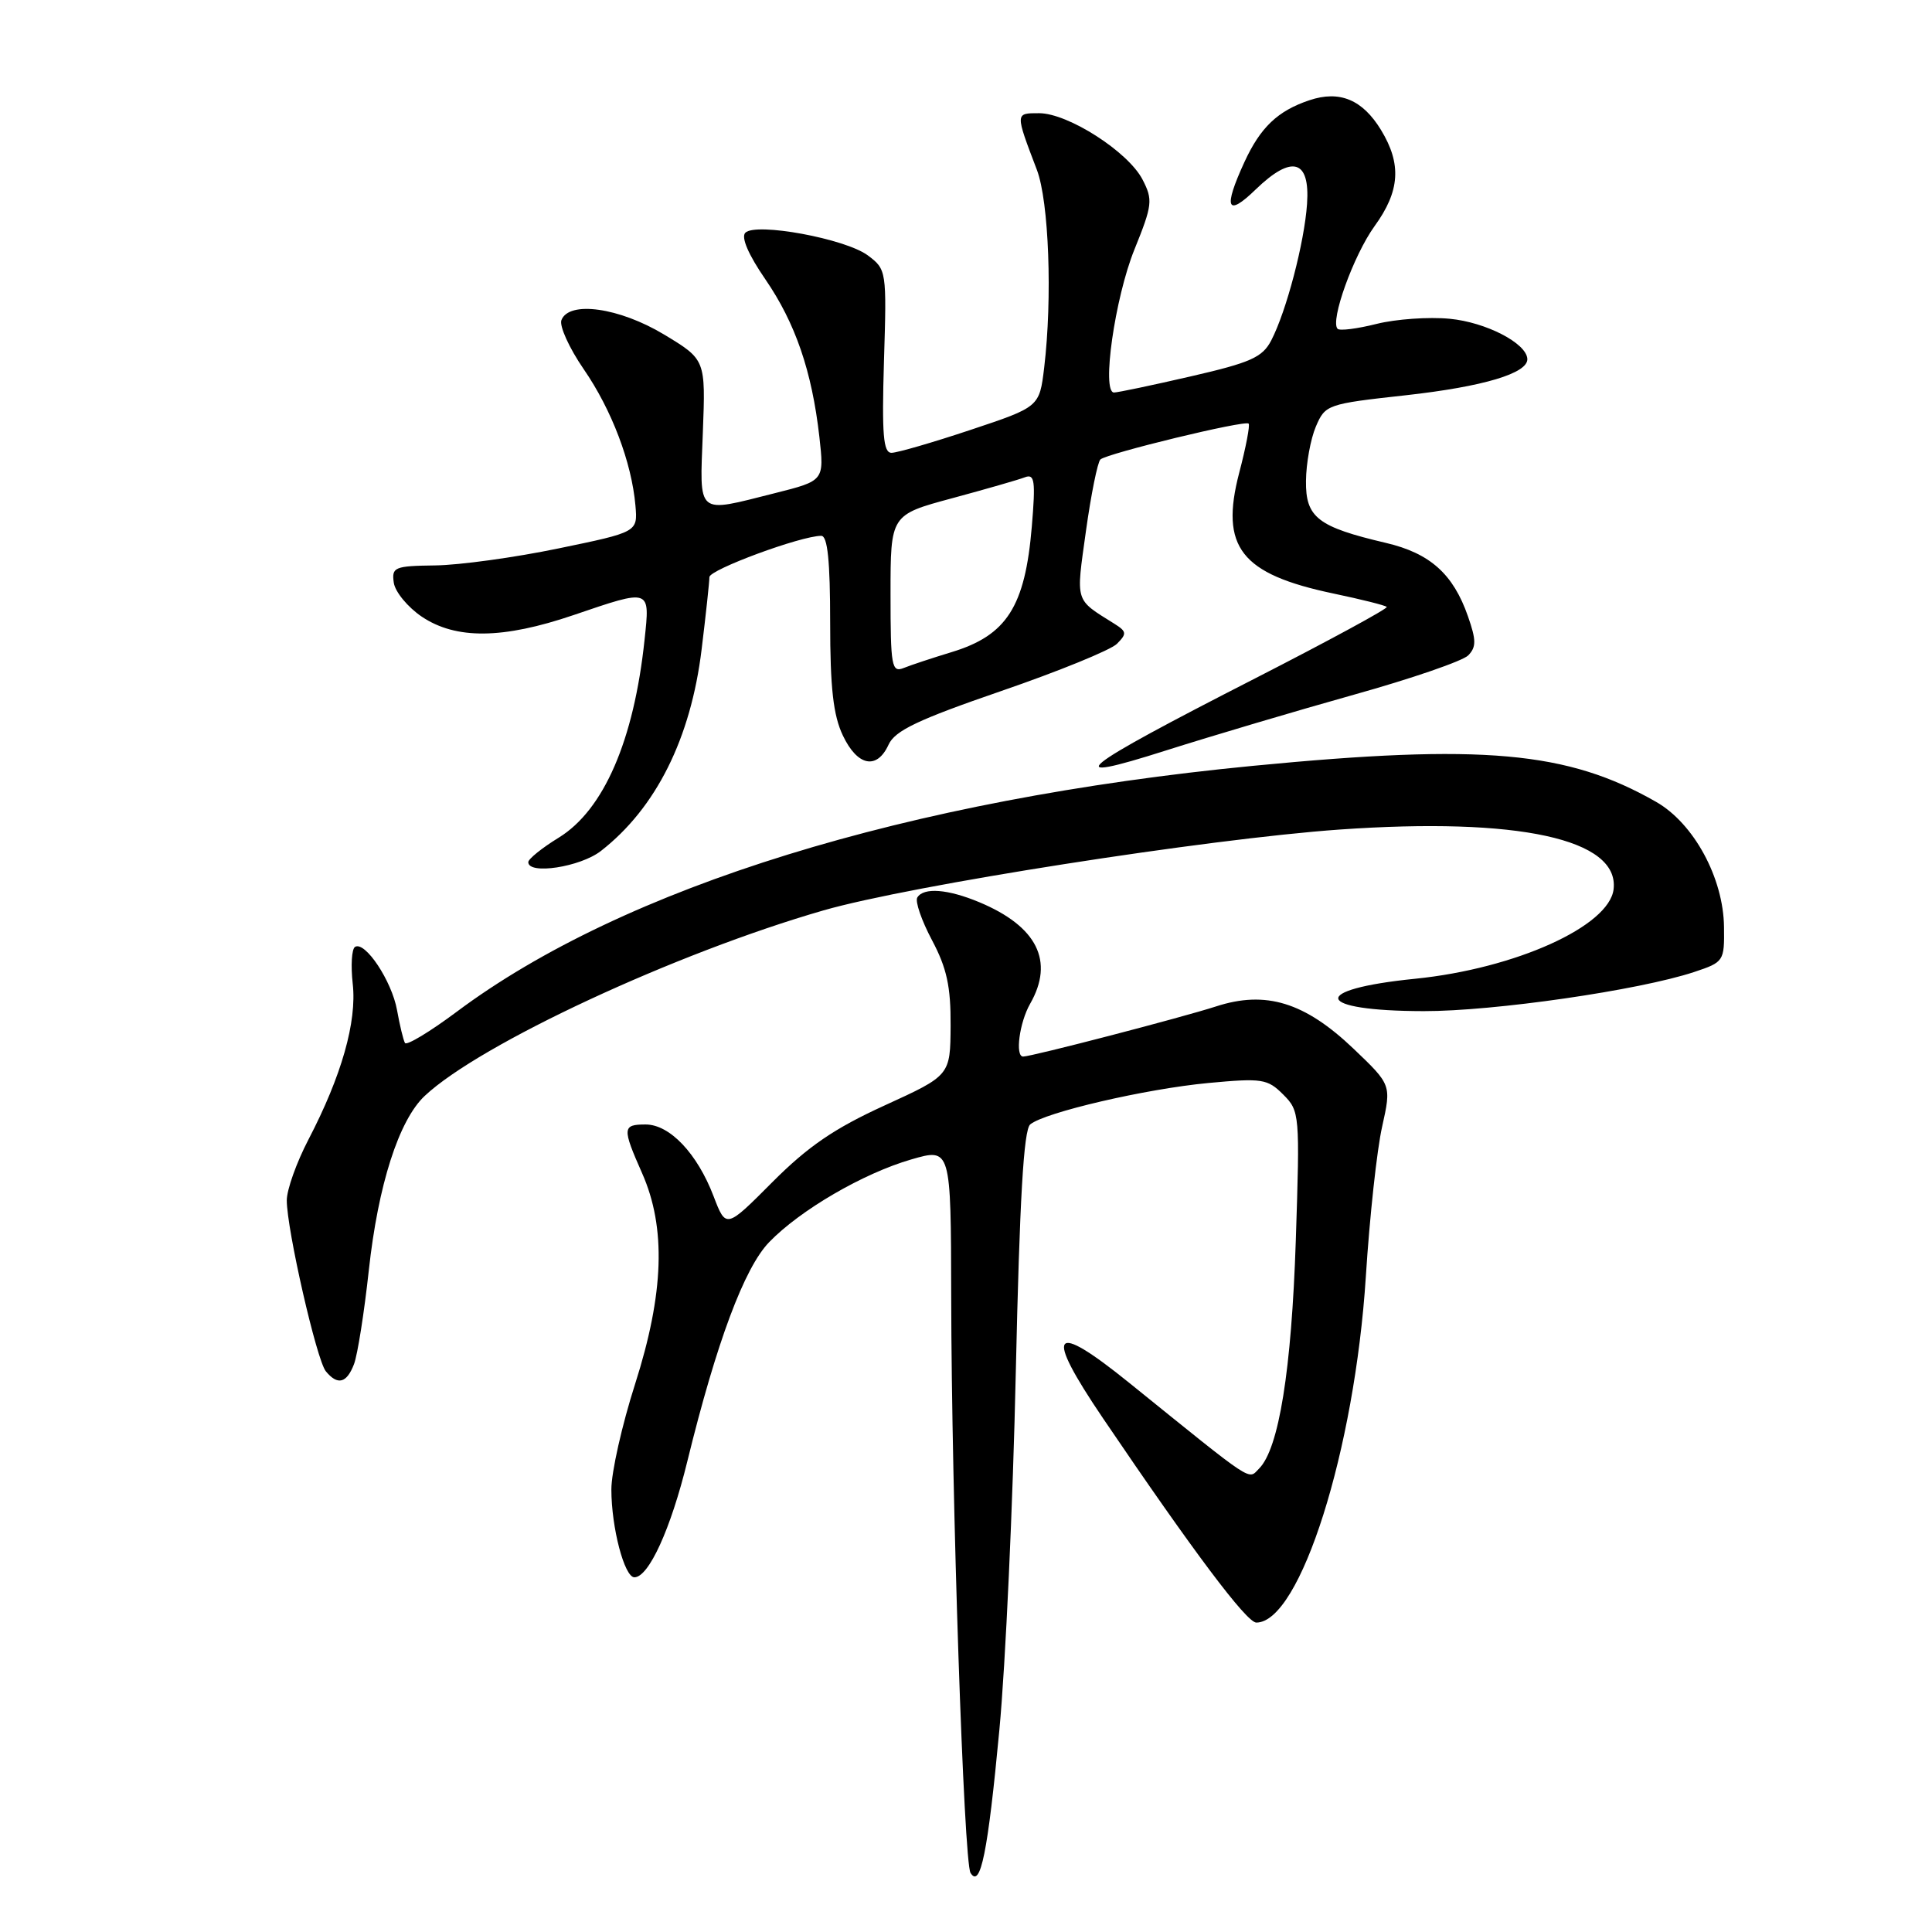 <?xml version="1.0" encoding="UTF-8" standalone="no"?>
<!DOCTYPE svg PUBLIC "-//W3C//DTD SVG 1.1//EN" "http://www.w3.org/Graphics/SVG/1.1/DTD/svg11.dtd" >
<svg xmlns="http://www.w3.org/2000/svg" xmlns:xlink="http://www.w3.org/1999/xlink" version="1.1" viewBox="0 0 256 256">
 <g >
 <path fill="currentColor"
d=" M 132.42 229.24 C 133.24 220.58 134.22 199.21 134.60 181.75 C 135.11 158.92 135.64 149.71 136.51 148.99 C 138.44 147.39 151.83 144.28 160.14 143.50 C 167.23 142.84 167.95 142.95 170.03 145.03 C 172.22 147.22 172.25 147.62 171.70 164.38 C 171.13 181.57 169.46 191.97 166.83 194.60 C 165.34 196.09 166.43 196.80 149.65 183.25 C 139.35 174.93 138.30 176.33 146.14 187.91 C 158.13 205.61 165.18 215.00 166.47 215.00 C 172.28 215.00 179.51 192.14 180.98 169.16 C 181.48 161.27 182.45 152.33 183.14 149.29 C 184.37 143.75 184.37 143.75 179.35 138.96 C 172.89 132.80 167.72 131.21 161.12 133.36 C 156.61 134.82 136.70 140.00 135.57 140.00 C 134.48 140.00 135.08 135.48 136.50 133.00 C 139.73 127.35 137.42 122.75 129.77 119.55 C 125.58 117.80 122.39 117.56 121.55 118.92 C 121.23 119.43 122.11 121.97 123.49 124.57 C 125.46 128.28 125.99 130.72 125.96 135.90 C 125.92 142.50 125.92 142.50 117.21 146.48 C 110.55 149.52 107.06 151.91 102.35 156.63 C 96.20 162.81 96.20 162.81 94.55 158.50 C 92.39 152.85 88.75 149.00 85.55 149.00 C 82.46 149.00 82.43 149.46 85.08 155.45 C 88.28 162.68 87.99 171.37 84.16 183.37 C 82.42 188.80 81.00 195.10 81.01 197.37 C 81.01 202.41 82.74 209.00 84.06 209.00 C 85.96 209.00 88.88 202.60 91.08 193.61 C 94.94 177.87 98.63 167.98 101.92 164.59 C 106.04 160.33 114.39 155.47 120.75 153.63 C 126.00 152.11 126.00 152.11 126.04 171.80 C 126.08 198.46 127.71 246.72 128.60 248.17 C 129.92 250.29 130.90 245.41 132.42 229.24 Z  M 46.91 180.75 C 47.38 179.51 48.26 173.92 48.87 168.32 C 50.10 157.02 52.85 148.43 56.28 145.21 C 63.59 138.34 89.52 126.28 109.12 120.63 C 120.59 117.32 160.02 111.15 177.50 109.92 C 201.19 108.26 214.59 111.18 213.81 117.83 C 213.23 122.74 200.78 128.35 187.52 129.69 C 173.38 131.11 174.13 133.96 188.65 133.98 C 197.94 134.00 217.22 131.21 224.50 128.79 C 228.41 127.49 228.50 127.36 228.44 122.84 C 228.37 116.34 224.44 109.10 219.44 106.25 C 207.69 99.53 196.47 98.53 166.00 101.48 C 120.22 105.92 82.64 117.53 60.51 134.07 C 56.96 136.72 53.87 138.58 53.66 138.20 C 53.44 137.81 52.97 135.86 52.61 133.85 C 51.91 129.97 48.37 124.65 47.04 125.47 C 46.60 125.75 46.47 127.95 46.74 130.37 C 47.30 135.39 45.26 142.57 40.87 151.00 C 39.29 154.03 38.00 157.65 38.00 159.05 C 38.00 162.90 41.96 180.25 43.18 181.71 C 44.74 183.60 45.94 183.29 46.91 180.75 Z  M 79.62 112.76 C 86.92 107.08 91.54 97.84 92.97 86.03 C 93.54 81.37 94.00 77.07 94.00 76.47 C 94.00 75.48 106.13 71.00 108.82 71.00 C 109.66 71.00 110.00 74.33 110.00 82.47 C 110.00 91.15 110.41 94.79 111.69 97.47 C 113.62 101.53 116.20 102.04 117.74 98.67 C 118.59 96.81 121.64 95.36 132.65 91.57 C 140.27 88.95 147.18 86.13 148.00 85.31 C 149.33 83.97 149.30 83.68 147.66 82.65 C 142.37 79.33 142.56 79.96 143.89 70.39 C 144.57 65.50 145.44 61.22 145.81 60.88 C 146.72 60.07 164.98 55.64 165.45 56.13 C 165.65 56.33 165.09 59.27 164.20 62.65 C 161.63 72.51 164.41 76.07 176.71 78.65 C 180.38 79.42 183.55 80.21 183.75 80.42 C 183.95 80.62 176.10 84.88 166.31 89.89 C 142.56 102.03 140.11 104.02 154.50 99.44 C 160.55 97.52 171.74 94.20 179.37 92.06 C 187.00 89.93 193.83 87.58 194.55 86.84 C 195.62 85.74 195.62 84.82 194.51 81.66 C 192.56 76.06 189.49 73.31 183.65 71.94 C 174.61 69.82 172.99 68.57 173.05 63.72 C 173.07 61.40 173.66 58.16 174.36 56.52 C 175.60 53.62 175.86 53.52 186.22 52.38 C 196.59 51.23 202.51 49.45 202.38 47.54 C 202.24 45.46 196.89 42.70 192.10 42.24 C 189.32 41.97 184.96 42.28 182.40 42.92 C 179.85 43.56 177.52 43.86 177.24 43.57 C 176.21 42.54 179.36 33.81 182.14 29.96 C 185.51 25.32 185.74 21.73 182.99 17.22 C 180.54 13.20 177.51 11.94 173.51 13.28 C 169.30 14.69 167.01 16.87 164.88 21.50 C 162.06 27.64 162.56 28.82 166.39 25.10 C 171.19 20.46 173.60 21.14 173.19 27.02 C 172.84 32.13 170.46 41.22 168.45 45.10 C 167.28 47.35 165.75 48.04 157.79 49.87 C 152.68 51.05 148.10 52.01 147.61 52.01 C 145.94 51.99 147.73 39.47 150.31 33.08 C 152.71 27.15 152.78 26.48 151.39 23.79 C 149.49 20.11 141.52 15.00 137.69 15.00 C 134.50 15.00 134.50 14.91 137.39 22.50 C 138.99 26.71 139.46 39.49 138.36 48.71 C 137.73 53.92 137.73 53.92 128.61 56.96 C 123.60 58.63 118.88 60.00 118.13 60.00 C 117.04 60.00 116.84 57.62 117.13 47.86 C 117.50 35.87 117.47 35.70 114.99 33.84 C 112.03 31.63 100.16 29.44 98.76 30.84 C 98.17 31.43 99.17 33.75 101.40 36.99 C 105.39 42.80 107.58 49.17 108.57 57.87 C 109.22 63.70 109.22 63.70 102.66 65.35 C 92.16 67.99 92.71 68.45 93.13 57.32 C 93.50 47.65 93.50 47.65 88.00 44.33 C 82.06 40.75 75.39 39.81 74.39 42.42 C 74.10 43.19 75.42 46.12 77.34 48.91 C 81.06 54.31 83.70 61.27 84.20 67.00 C 84.50 70.50 84.50 70.50 74.00 72.67 C 68.22 73.87 60.88 74.88 57.68 74.92 C 52.26 74.99 51.88 75.15 52.18 77.22 C 52.36 78.43 54.03 80.46 55.90 81.72 C 60.42 84.75 66.63 84.69 76.00 81.50 C 86.28 78.00 86.13 77.95 85.41 84.75 C 84.00 98.11 80.00 107.32 74.04 110.99 C 71.82 112.35 70.00 113.82 70.00 114.24 C 70.00 115.94 76.88 114.89 79.62 112.76 Z  M 118.00 78.72 C 118.00 68.22 118.00 68.22 126.16 66.02 C 130.64 64.81 134.99 63.56 135.81 63.24 C 137.10 62.75 137.23 63.70 136.72 69.78 C 135.83 80.39 133.40 84.19 126.09 86.41 C 123.56 87.18 120.71 88.12 119.75 88.51 C 118.15 89.15 118.00 88.32 118.00 78.72 Z "/>
</g>
</svg>